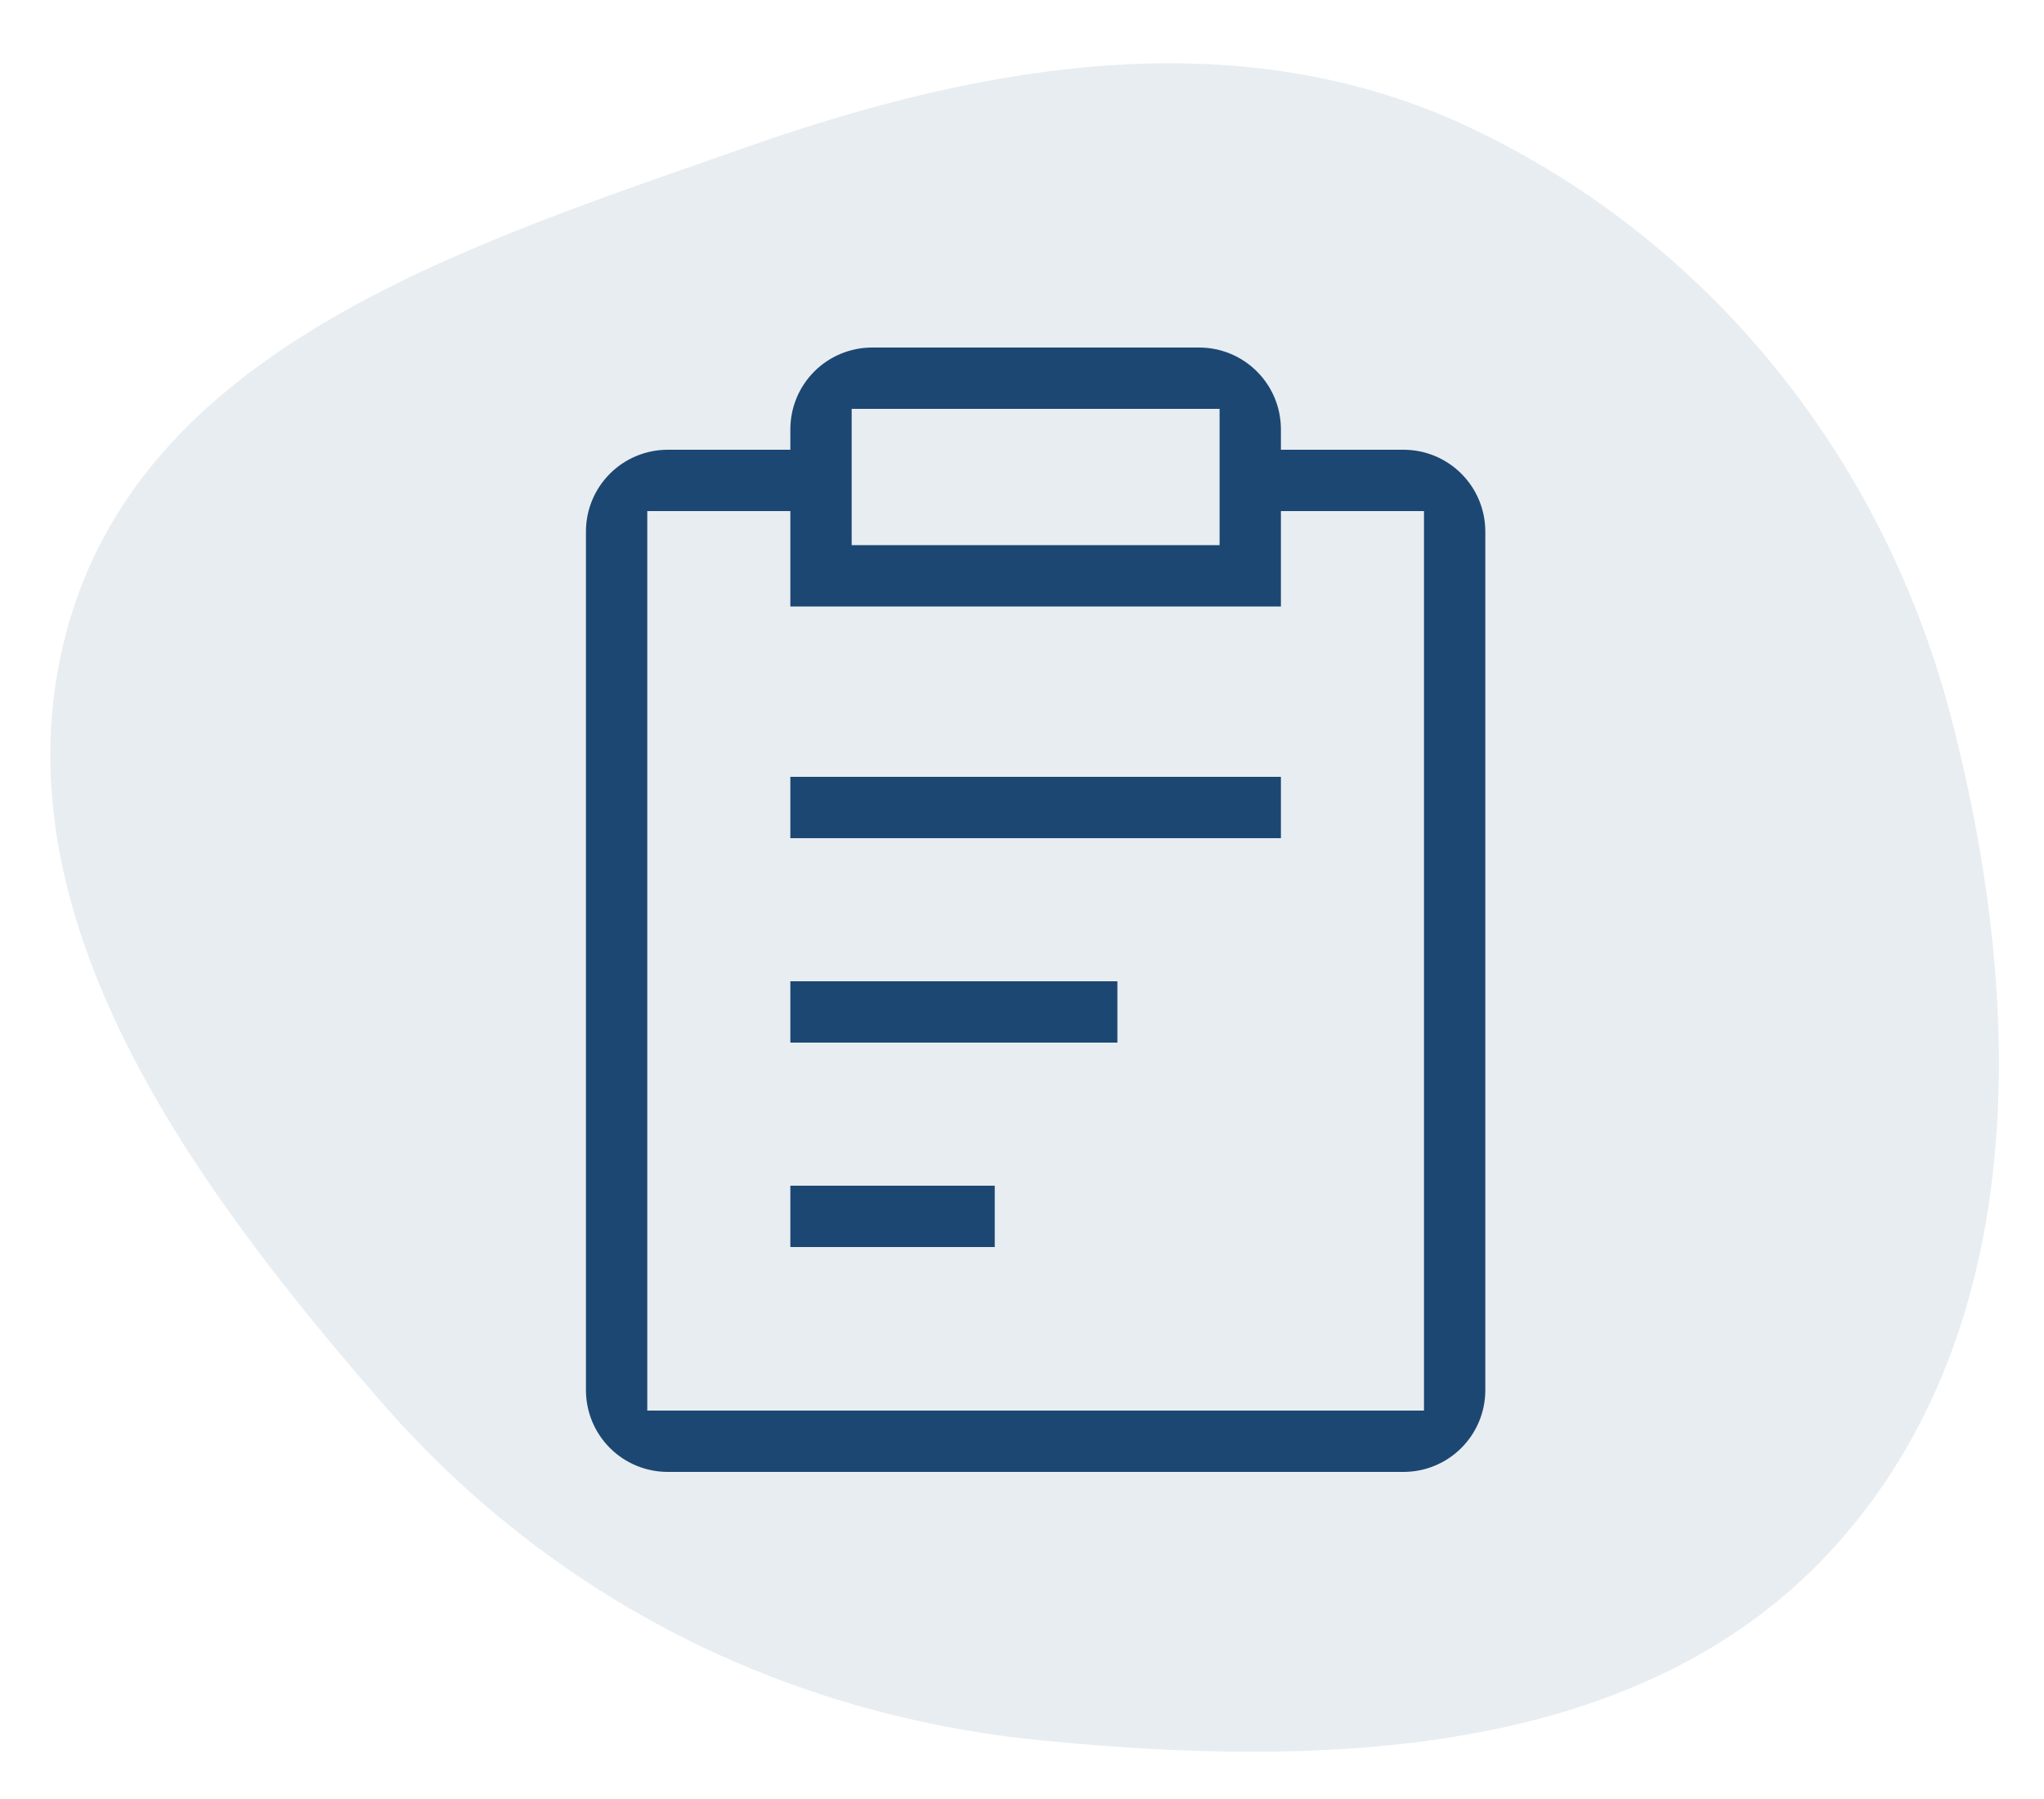<svg width="75" height="66" viewBox="0 0 75 66" fill="none" xmlns="http://www.w3.org/2000/svg">
<path opacity="0.1" d="M67.41 56.64C60.394 64.51 48.716 64.883 38.223 63.851C28.697 62.915 20.222 58.609 13.944 51.384C6.864 43.235 -0.486 33.149 2.548 22.789C5.54 12.574 17.373 8.919 27.414 5.39C36.211 2.298 45.572 0.704 53.994 4.707C62.846 8.915 69.163 16.91 71.614 26.4C74.293 36.767 74.536 48.648 67.41 56.64Z" fill="#1C4772"/>
<path d="M29 36H41V38.25H29V36Z" fill="#1C4772"/>
<path d="M29 28.5H47V30.75H29V28.5Z" fill="#1C4772"/>
<path d="M29 43.5H36.5V45.75H29V43.5Z" fill="#1C4772"/>
<path d="M51.5 16.5H47V15.75C47 14.954 46.684 14.191 46.121 13.629C45.559 13.066 44.796 12.75 44 12.75H32C31.204 12.75 30.441 13.066 29.879 13.629C29.316 14.191 29 14.954 29 15.75V16.5H24.5C23.704 16.5 22.941 16.816 22.379 17.379C21.816 17.941 21.5 18.704 21.5 19.5V51C21.5 51.796 21.816 52.559 22.379 53.121C22.941 53.684 23.704 54 24.5 54H51.5C52.296 54 53.059 53.684 53.621 53.121C54.184 52.559 54.5 51.796 54.5 51V19.5C54.5 18.704 54.184 17.941 53.621 17.379C53.059 16.816 52.296 16.5 51.5 16.5ZM31.25 15H44.75V20H31.25V15ZM52.25 51.75H23.75V18.75H29V22.25H47V18.75H52.25V51.75Z" fill="#1C4772"/>
</svg>
